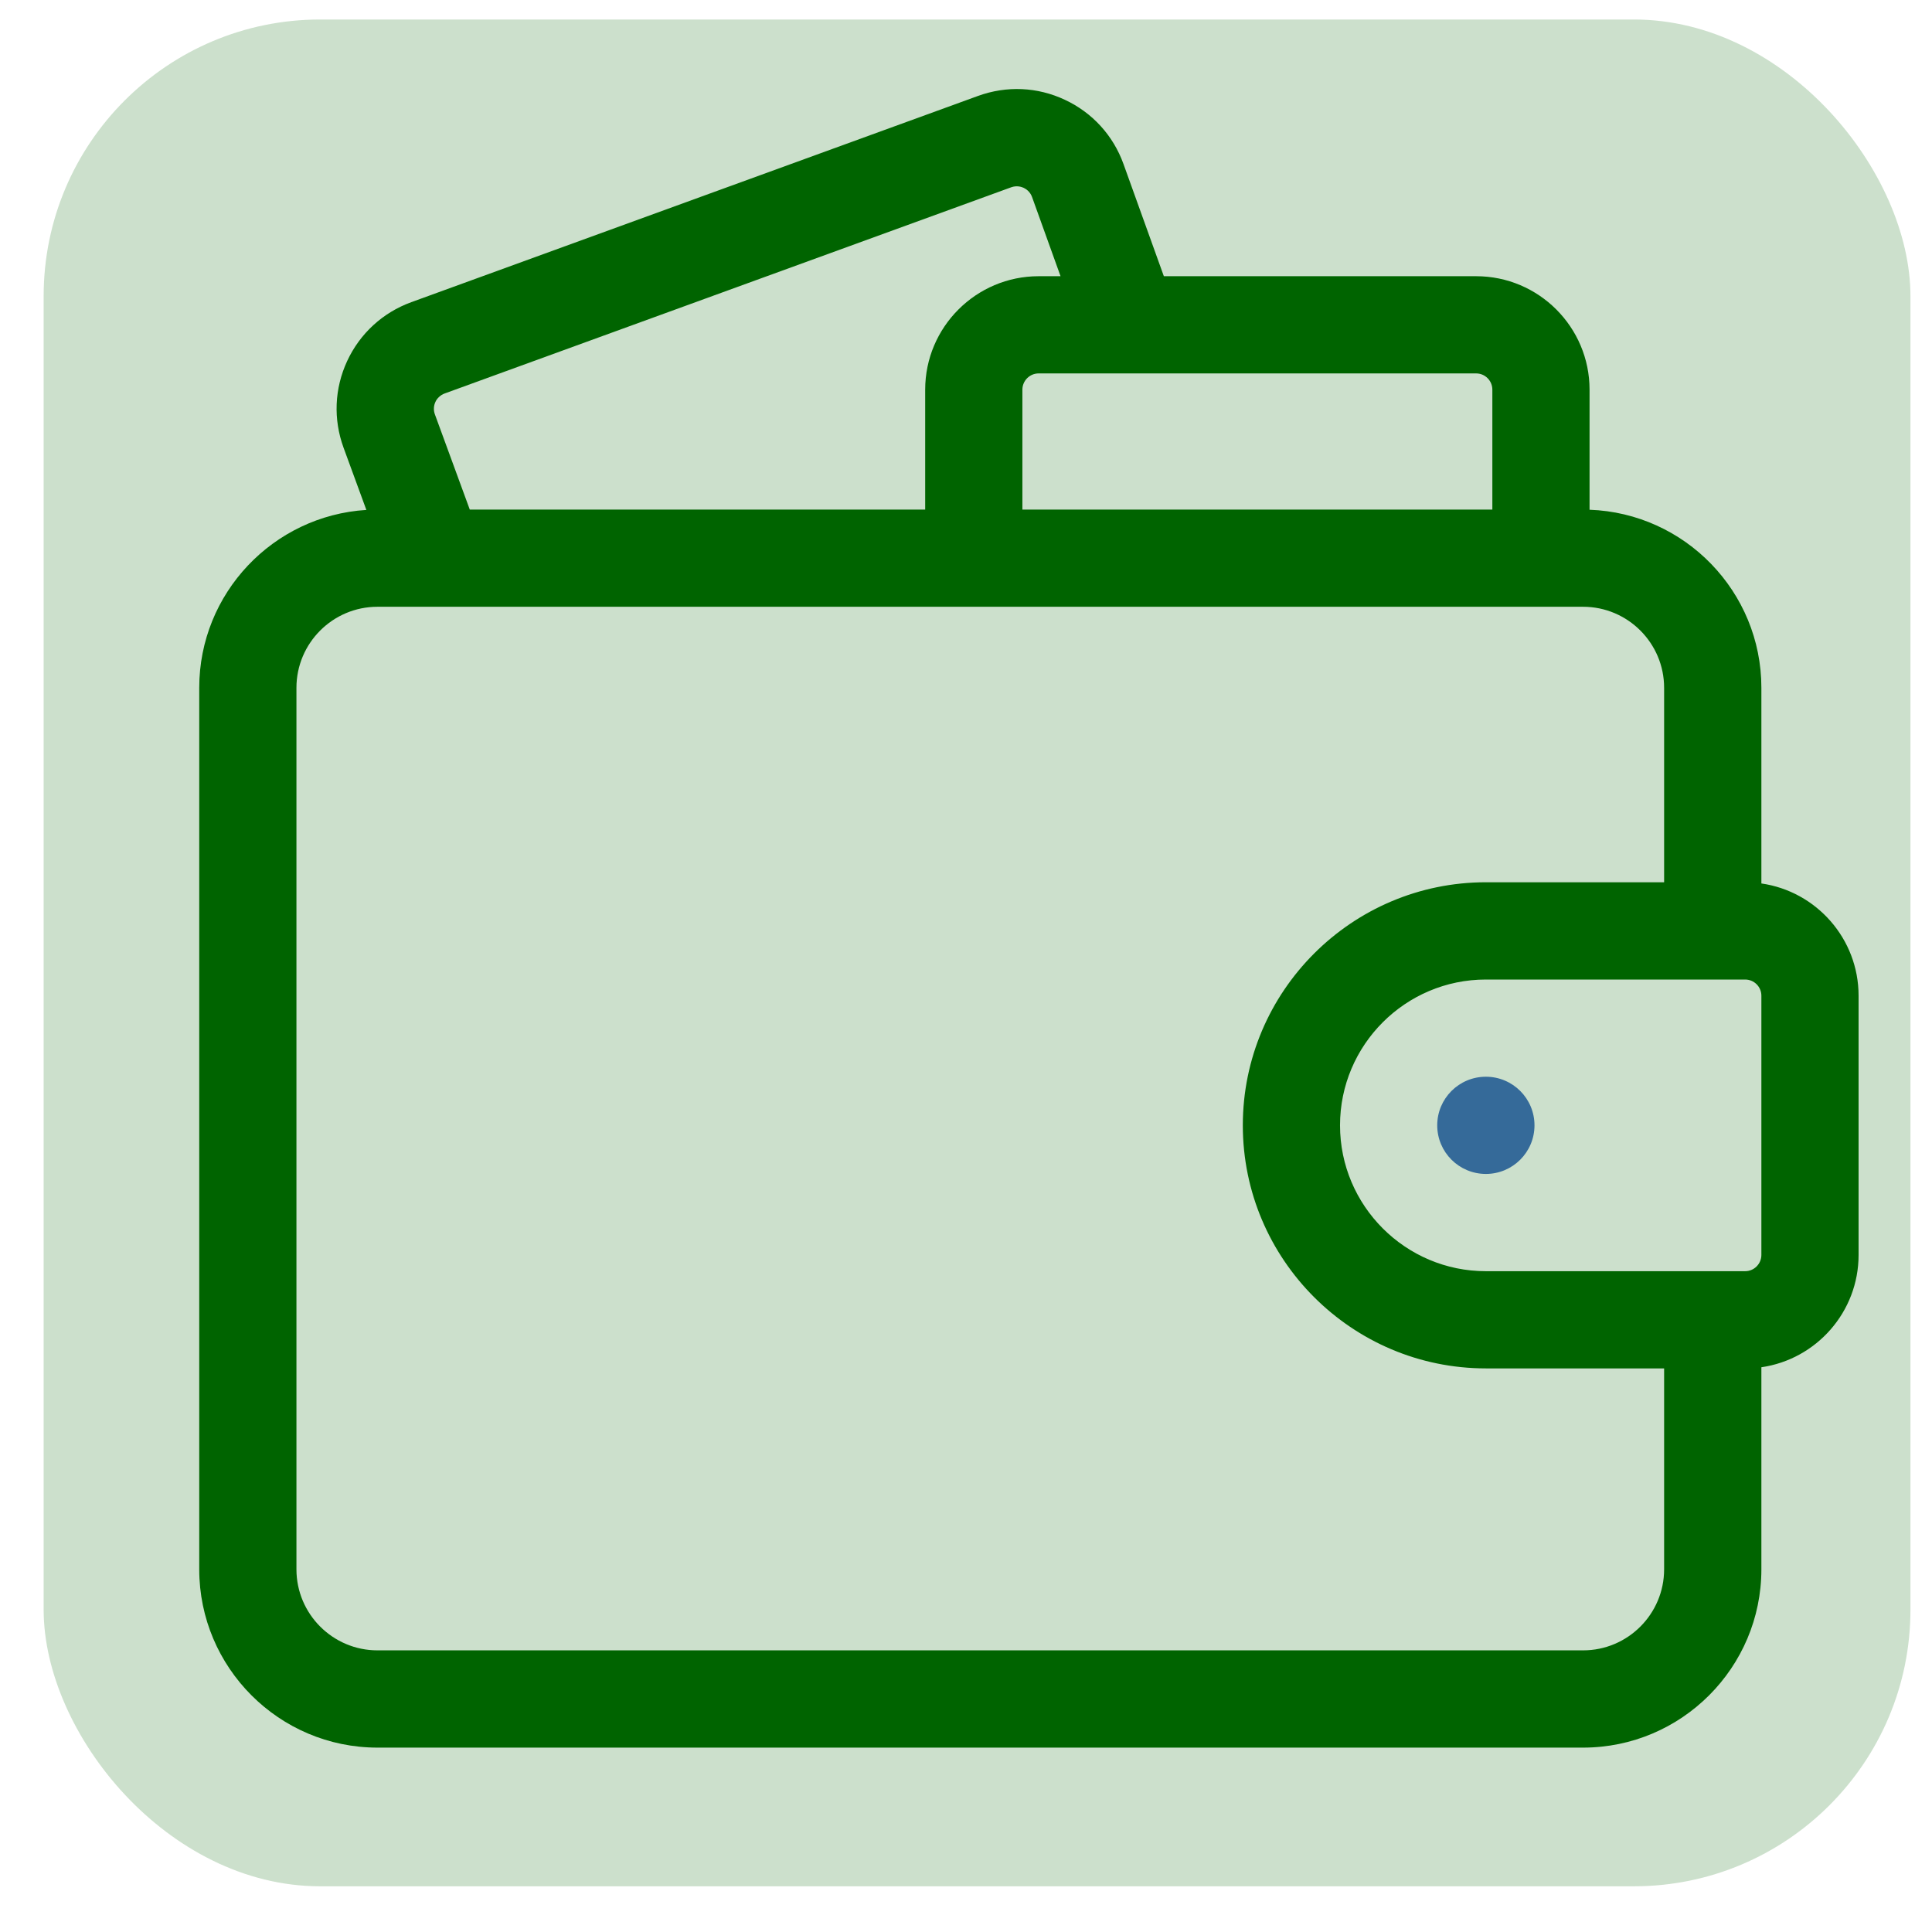 <svg width="32" height="32" viewBox="0 0 32 32" fill="none" xmlns="http://www.w3.org/2000/svg">
<rect x="0.723" y="0.323" width="30.92" height="30.92" rx="4.581" fill="#006400" fill-opacity="0.2"/>
<g clip-path="url(#clip0_1663_54713)">
<path d="M29.174 14.633V11.392C29.174 9.8 27.907 8.499 26.328 8.443V6.454C26.328 5.418 25.486 4.575 24.45 4.575H19.277L18.609 2.718C18.439 2.245 18.094 1.866 17.638 1.653C17.183 1.439 16.672 1.417 16.199 1.589L6.812 5.005C6.34 5.177 5.963 5.523 5.751 5.978C5.539 6.434 5.518 6.945 5.691 7.417L6.068 8.446C4.525 8.542 3.3 9.826 3.3 11.392V25.993C3.3 27.621 4.624 28.946 6.252 28.946H26.221C27.849 28.946 29.174 27.621 29.174 25.993V22.646C30.083 22.515 30.784 21.731 30.784 20.786V16.492C30.784 15.547 30.083 14.763 29.174 14.633ZM29.174 20.786C29.174 20.934 29.053 21.055 28.905 21.055H24.611C23.279 21.055 22.195 19.971 22.195 18.639C22.195 17.307 23.279 16.224 24.611 16.224H28.905C29.053 16.224 29.174 16.344 29.174 16.492V20.786ZM7.203 6.863C7.191 6.83 7.185 6.795 7.187 6.759C7.188 6.724 7.197 6.689 7.212 6.657C7.226 6.625 7.247 6.597 7.274 6.573C7.3 6.549 7.33 6.53 7.363 6.518L16.749 3.102C16.841 3.069 16.917 3.094 16.955 3.111C16.993 3.129 17.061 3.172 17.094 3.263L17.566 4.575H17.203C16.167 4.575 15.324 5.418 15.324 6.454V8.44H7.781L7.203 6.863ZM24.718 6.454V8.44H16.934V6.454C16.934 6.306 17.055 6.185 17.203 6.185H24.45C24.598 6.185 24.718 6.306 24.718 6.454ZM26.221 27.335H6.252C5.512 27.335 4.91 26.733 4.91 25.993V11.392C4.91 10.652 5.512 10.05 6.252 10.05H26.221C26.961 10.05 27.563 10.652 27.563 11.392V14.613H24.611C22.391 14.613 20.585 16.419 20.585 18.639C20.585 20.859 22.391 22.665 24.611 22.665H27.563V25.993C27.563 26.733 26.961 27.335 26.221 27.335Z" fill="#006400"/>
<path d="M24.611 19.444C25.055 19.444 25.416 19.084 25.416 18.639C25.416 18.194 25.055 17.834 24.611 17.834C24.166 17.834 23.805 18.194 23.805 18.639C23.805 19.084 24.166 19.444 24.611 19.444Z" fill="#356A99"/>
</g>
<defs>
<clipPath id="clip0_1663_54713">
<rect width="27.484" height="27.484" fill="white" transform="translate(3.3 1.468)"/>
</clipPath>
</defs>
</svg>
